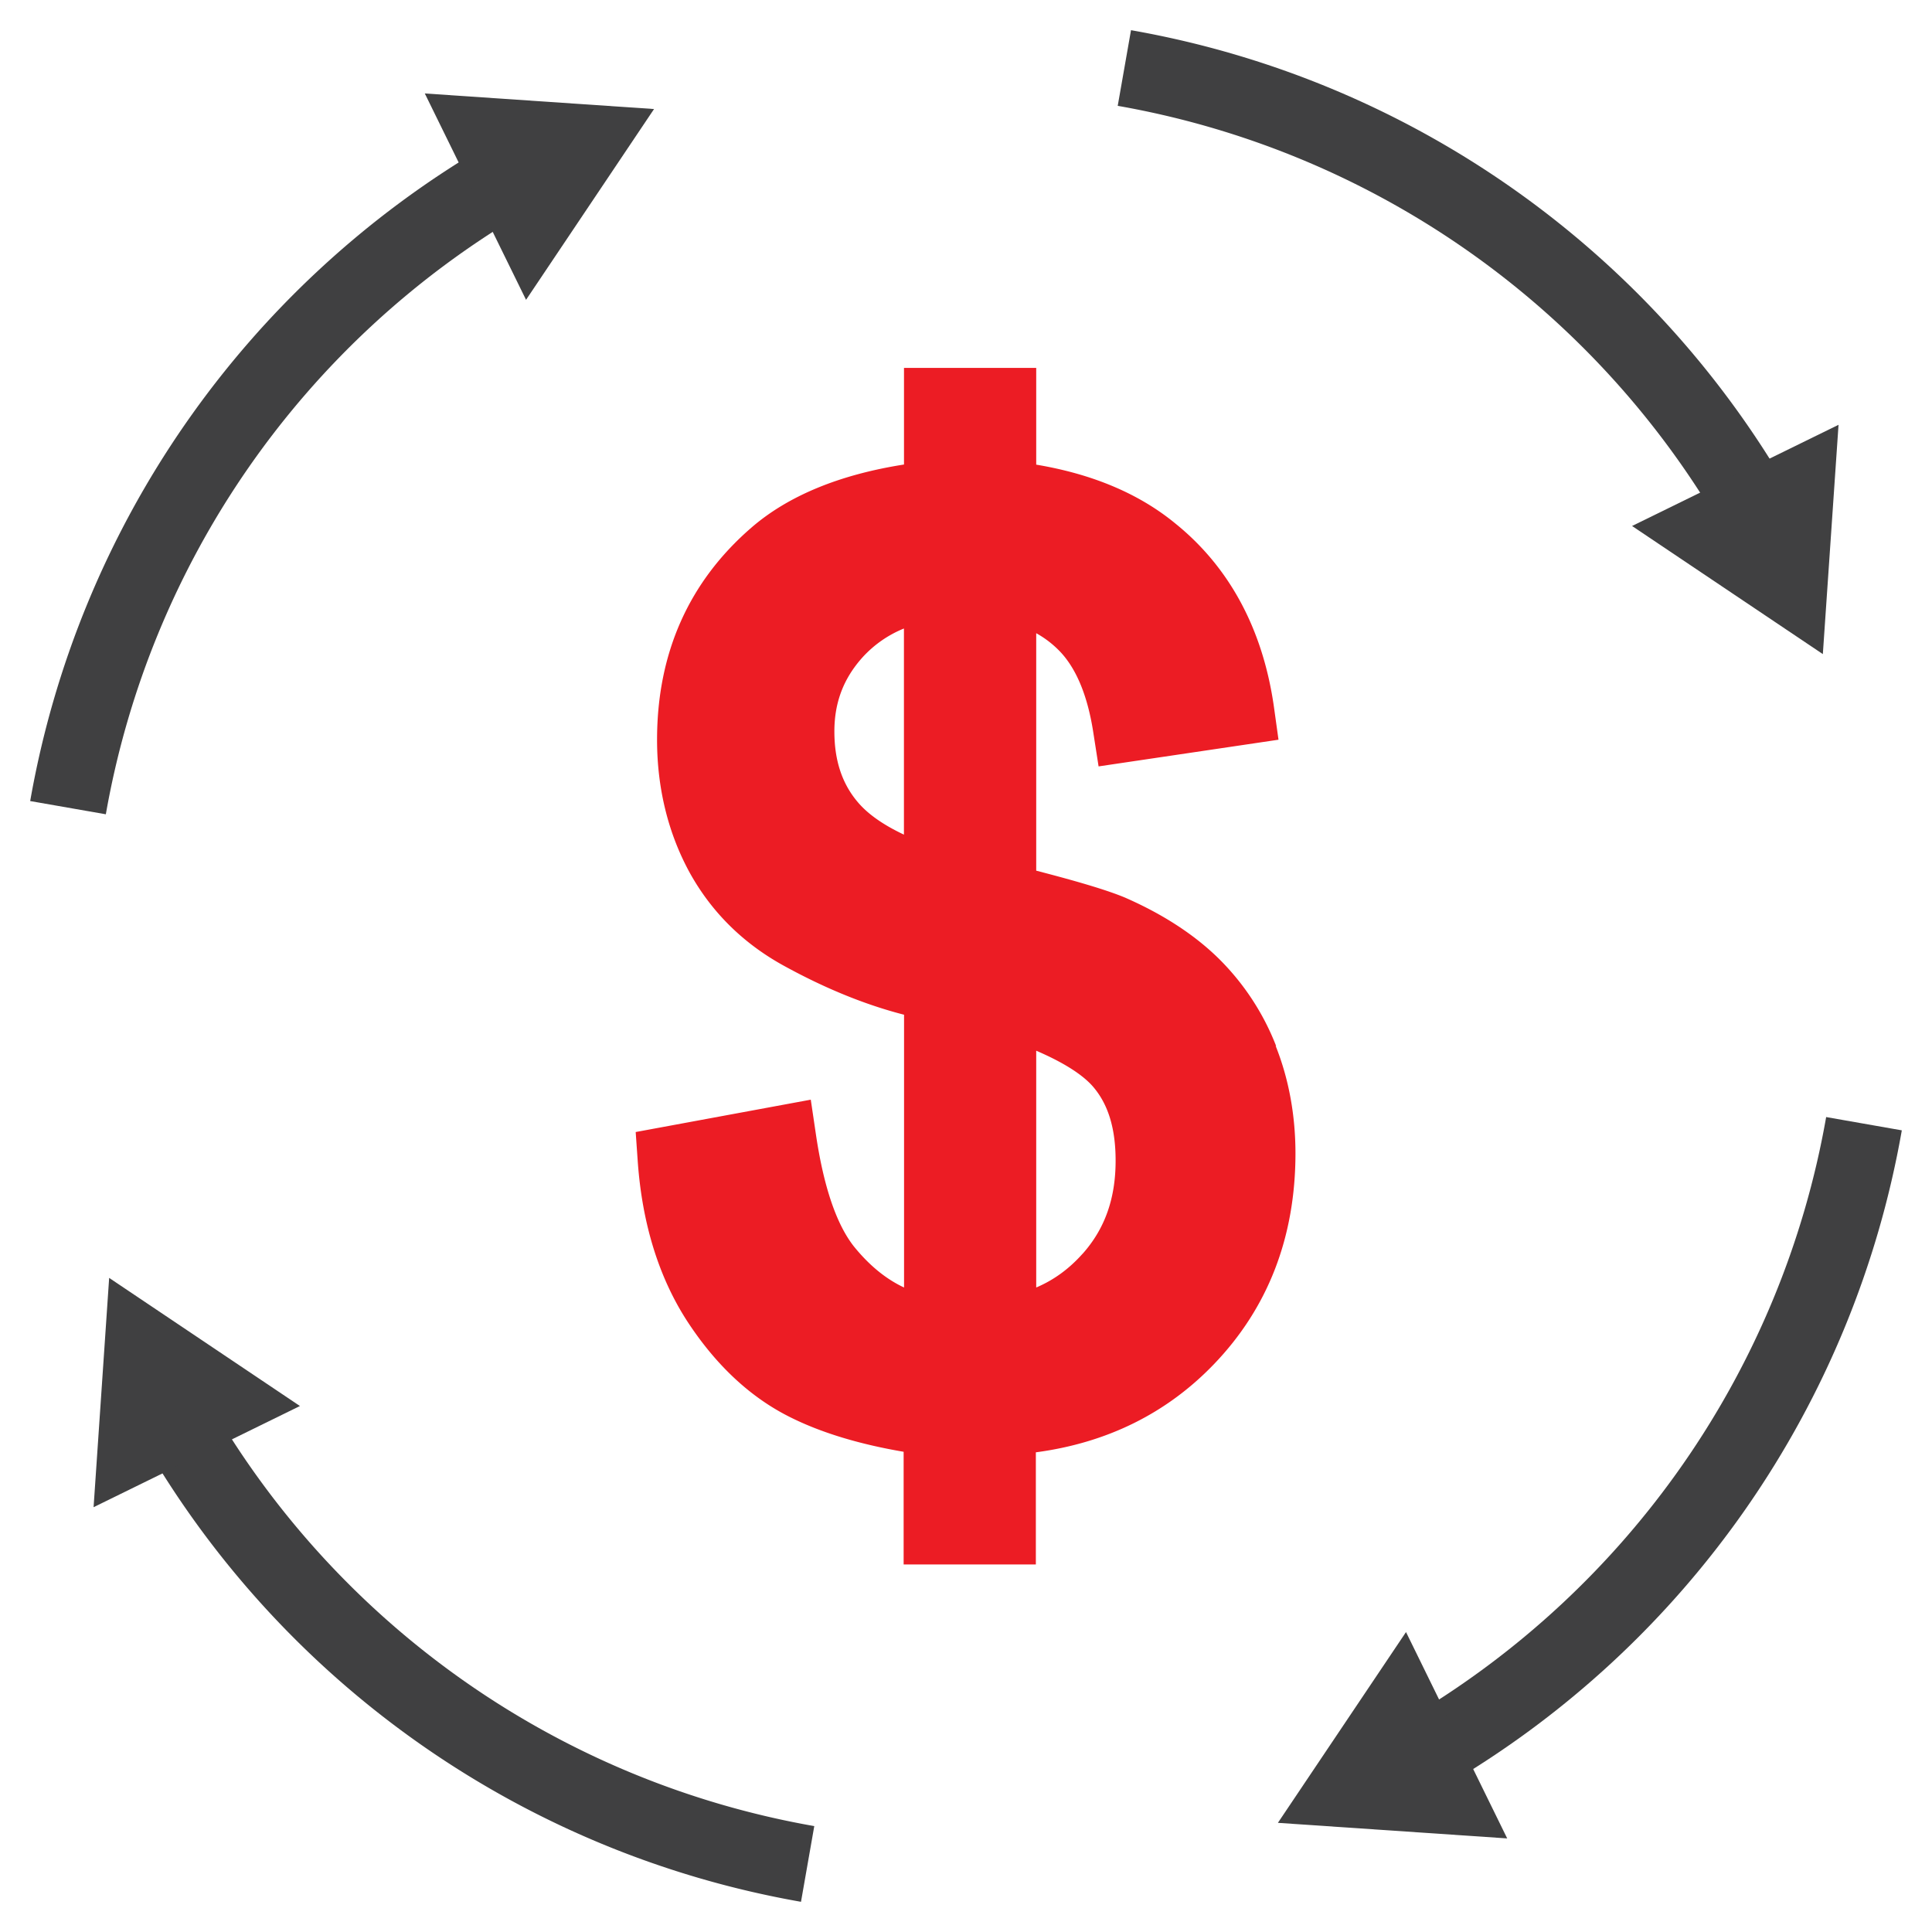 <svg xmlns="http://www.w3.org/2000/svg" width="32" height="32"><path d="M21.137 17.326a4.15 4.15 0 0 0-.948-1.446c-.404-.398-.927-.738-1.553-1.012-.278-.117-.75-.26-1.473-.447v-3.933a1.65 1.65 0 0 1 .417.328c.262.29.44.735.53 1.326l.086.552 2.98-.442-.077-.553c-.183-1.272-.73-2.3-1.63-3.027-.6-.494-1.372-.82-2.306-.976V6.094h-2.19v1.6c-1.072.168-1.92.52-2.525 1.043-1.038.897-1.565 2.08-1.565 3.516 0 .8.183 1.547.54 2.2.363.656.887 1.172 1.555 1.54s1.34.646 1.996.814v4.518c-.304-.142-.58-.37-.833-.683-.29-.37-.5-.994-.627-1.854l-.085-.574-2.9.536.035.5c.074 1.018.347 1.9.81 2.62.47.725 1.037 1.26 1.688 1.59.517.263 1.155.458 1.905.586v1.866h2.19v-1.857c1.176-.156 2.165-.645 2.945-1.455.898-.932 1.355-2.106 1.355-3.5-.001-.63-.11-1.23-.328-1.776zm-6.165-3.502c-.34-.16-.598-.34-.766-.54-.26-.307-.386-.69-.386-1.17s.152-.876.464-1.224a1.88 1.88 0 0 1 .688-.48v3.414zm2.958 6.943c-.223.25-.475.434-.767.558v-3.922c.558.24.826.455.955.612.242.29.36.687.36 1.206.001.628-.178 1.132-.547 1.546z" fill="#EC1C24"/><g fill="#404041"><path d="M28.478 8.678a14.44 14.44 0 0 0-9.965-6.925L18.733.5a15.71 15.71 0 0 1 10.842 7.533l-1.097.645z"/><path d="M30.452 7.036l-.26 3.798-3.16-2.122zM13.268 31.5a15.71 15.71 0 0 1-10.842-7.533l1.097-.645a14.44 14.44 0 0 0 9.964 6.924l-.22 1.254z"/><path d="M1.55 24.964l.258-3.798 3.16 2.122zm22.417 4.6l-.646-1.098c3.67-2.158 6.194-5.8 6.926-9.964l1.253.22a15.71 15.71 0 0 1-7.533 10.842z"/><path d="M24.964 30.45l-3.798-.258 2.122-3.16zM1.753 13.487L.5 13.268A15.71 15.71 0 0 1 8.033 2.426l.646 1.097a14.44 14.44 0 0 0-6.926 9.964z"/><path d="M7.036 1.548l3.797.258-2.12 3.16z"/></g></svg>